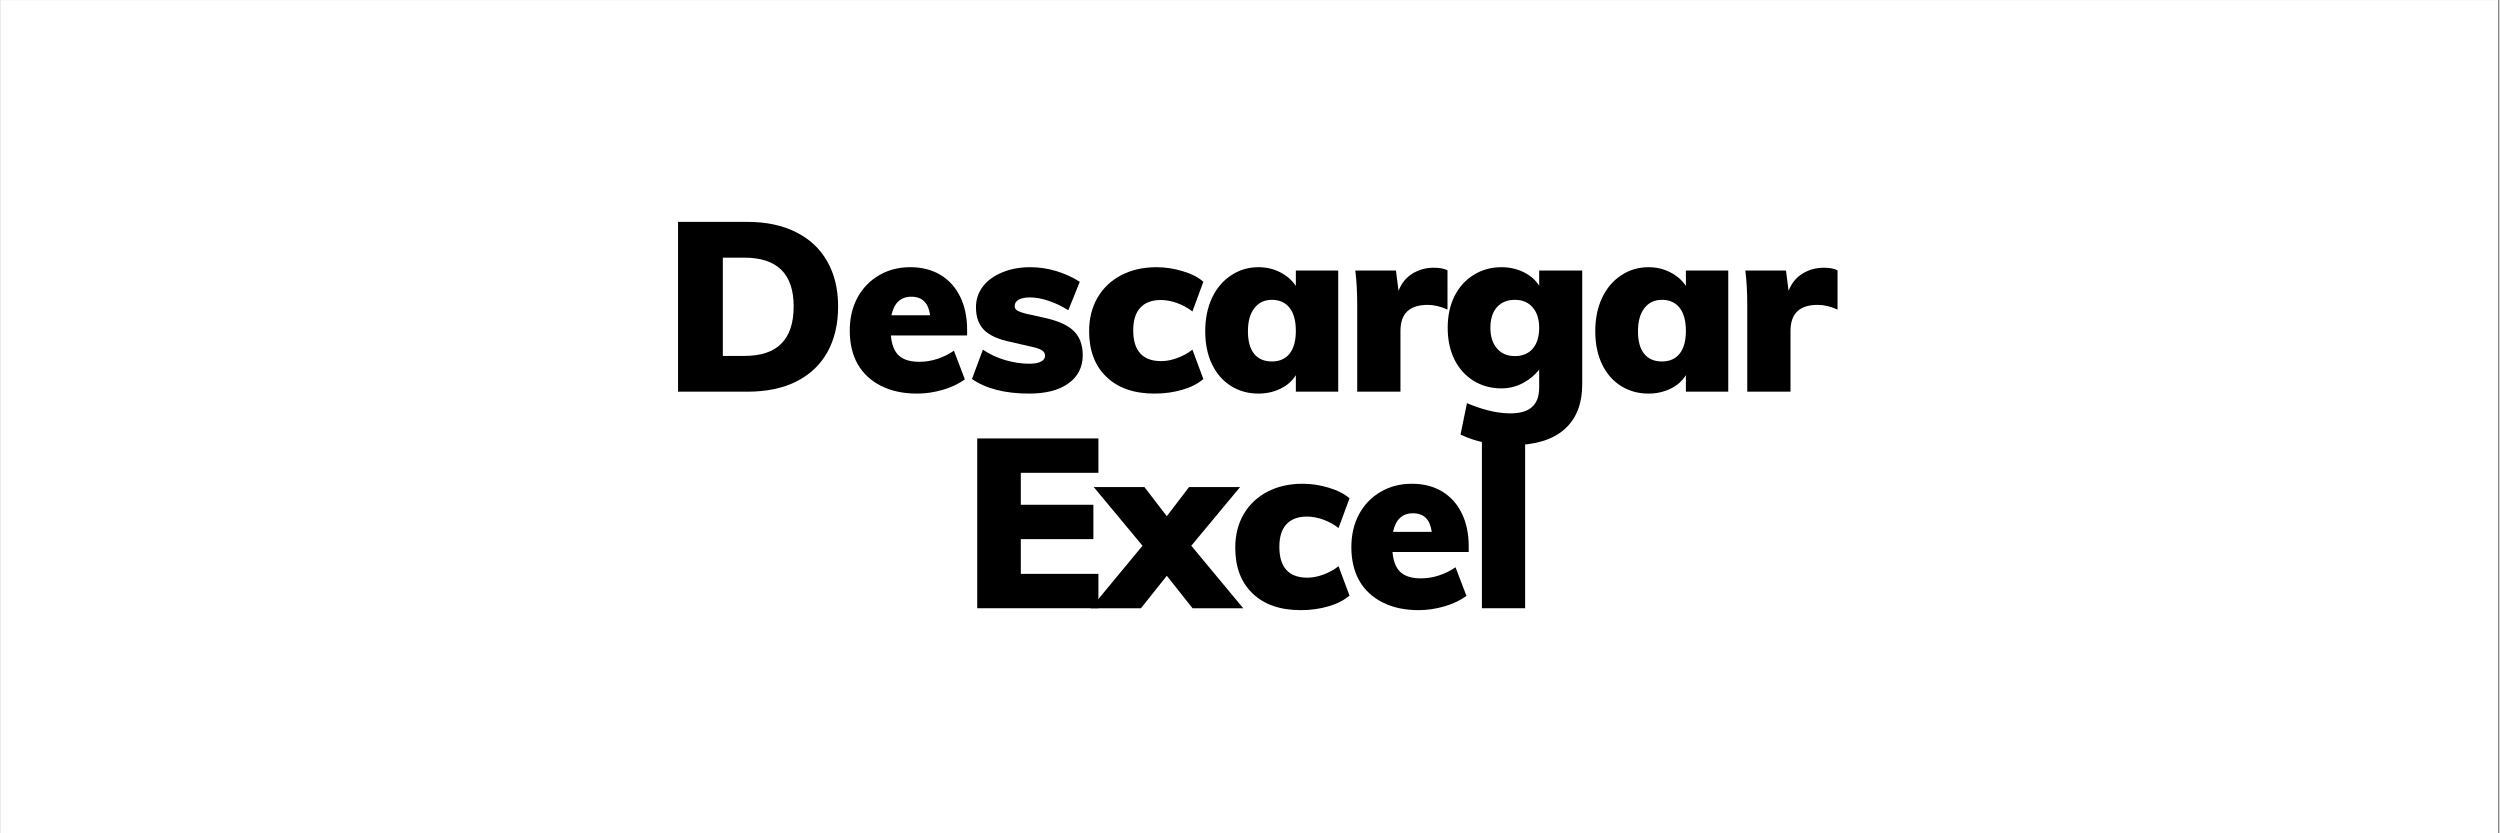<svg xmlns="http://www.w3.org/2000/svg" xmlns:xlink="http://www.w3.org/1999/xlink" width="300" zoomAndPan="magnify" viewBox="0 0 224.88 75" height="100" preserveAspectRatio="xMidYMid meet" version="1.0"><rect x="0" y="0" width="224.88" height="75" fill="#808080" stroke="none"/><defs><g/><clipPath id="a03b0c96b0"><path d="M 0 0.02 L 224.762 0.02 L 224.762 74.98 L 0 74.98 Z M 0 0.02 " clip-rule="nonzero"/></clipPath></defs><g clip-path="url(#a03b0c96b0)"><path fill="#ffffff" d="M 0 0.02 L 224.879 0.02 L 224.879 74.98 L 0 74.98 Z M 0 0.02 " fill-opacity="1" fill-rule="nonzero"/><path fill="#ffffff" d="M 0 0.02 L 224.879 0.02 L 224.879 74.98 L 0 74.98 Z M 0 0.02 " fill-opacity="1" fill-rule="nonzero"/></g><g fill="#000000" fill-opacity="1"><g transform="translate(59.589, 35.251)"><g><path d="M 1.375 -15.281 L 7.625 -15.281 C 9.312 -15.281 10.766 -14.973 11.984 -14.359 C 13.211 -13.754 14.148 -12.879 14.797 -11.734 C 15.453 -10.598 15.781 -9.242 15.781 -7.672 C 15.781 -6.078 15.457 -4.703 14.812 -3.547 C 14.164 -2.398 13.227 -1.52 12 -0.906 C 10.781 -0.301 9.32 0 7.625 0 L 1.375 0 Z M 7.344 -3.219 C 8.832 -3.219 9.941 -3.586 10.672 -4.328 C 11.41 -5.066 11.781 -6.18 11.781 -7.672 C 11.781 -10.598 10.301 -12.062 7.344 -12.062 L 5.406 -12.062 L 5.406 -3.219 Z M 7.344 -3.219 "/></g></g></g><g fill="#000000" fill-opacity="1"><g transform="translate(75.746, 35.251)"><g><path d="M 11.234 -5.062 L 4.375 -5.062 C 4.445 -4.219 4.691 -3.609 5.109 -3.234 C 5.523 -2.867 6.133 -2.688 6.938 -2.688 C 7.477 -2.688 8.02 -2.773 8.562 -2.953 C 9.102 -3.129 9.598 -3.375 10.047 -3.688 L 11.031 -1.109 C 10.488 -0.711 9.832 -0.398 9.062 -0.172 C 8.289 0.055 7.516 0.172 6.734 0.172 C 5.492 0.172 4.414 -0.055 3.5 -0.516 C 2.582 -0.973 1.879 -1.625 1.391 -2.469 C 0.91 -3.32 0.672 -4.332 0.672 -5.5 C 0.672 -6.602 0.898 -7.586 1.359 -8.453 C 1.828 -9.316 2.473 -9.988 3.297 -10.469 C 4.117 -10.957 5.062 -11.203 6.125 -11.203 C 7.156 -11.203 8.055 -10.973 8.828 -10.516 C 9.598 -10.055 10.191 -9.398 10.609 -8.547 C 11.023 -7.703 11.234 -6.711 11.234 -5.578 Z M 6.219 -8.547 C 5.258 -8.547 4.66 -7.988 4.422 -6.875 L 7.906 -6.875 C 7.758 -7.988 7.195 -8.547 6.219 -8.547 Z M 6.219 -8.547 "/></g></g></g><g fill="#000000" fill-opacity="1"><g transform="translate(87.011, 35.251)"><g><path d="M 5.562 0.172 C 3.383 0.172 1.664 -0.266 0.406 -1.141 L 1.391 -3.781 C 1.984 -3.375 2.648 -3.062 3.391 -2.844 C 4.141 -2.625 4.867 -2.516 5.578 -2.516 C 6.023 -2.516 6.367 -2.578 6.609 -2.703 C 6.859 -2.828 6.984 -3.004 6.984 -3.234 C 6.984 -3.441 6.891 -3.602 6.703 -3.719 C 6.523 -3.844 6.188 -3.957 5.688 -4.062 L 3.922 -4.469 C 2.805 -4.695 2 -5.055 1.5 -5.547 C 1.008 -6.047 0.766 -6.727 0.766 -7.594 C 0.766 -8.301 0.973 -8.926 1.391 -9.469 C 1.805 -10.008 2.383 -10.43 3.125 -10.734 C 3.863 -11.047 4.711 -11.203 5.672 -11.203 C 6.453 -11.203 7.223 -11.086 7.984 -10.859 C 8.742 -10.629 9.453 -10.305 10.109 -9.891 L 9.078 -7.328 C 8.504 -7.691 7.914 -7.973 7.312 -8.172 C 6.719 -8.379 6.156 -8.484 5.625 -8.484 C 5.195 -8.484 4.859 -8.414 4.609 -8.281 C 4.367 -8.145 4.25 -7.945 4.25 -7.688 C 4.25 -7.531 4.32 -7.406 4.469 -7.312 C 4.613 -7.219 4.883 -7.117 5.281 -7.016 L 7.109 -6.609 C 8.266 -6.336 9.098 -5.941 9.609 -5.422 C 10.117 -4.898 10.375 -4.188 10.375 -3.281 C 10.375 -2.207 9.945 -1.363 9.094 -0.75 C 8.238 -0.133 7.062 0.172 5.562 0.172 Z M 5.562 0.172 "/></g></g></g><g fill="#000000" fill-opacity="1"><g transform="translate(97.289, 35.251)"><g><path d="M 6.562 0.172 C 4.719 0.172 3.273 -0.328 2.234 -1.328 C 1.191 -2.328 0.672 -3.695 0.672 -5.438 C 0.672 -6.582 0.922 -7.586 1.422 -8.453 C 1.93 -9.328 2.645 -10.004 3.562 -10.484 C 4.477 -10.961 5.535 -11.203 6.734 -11.203 C 7.535 -11.203 8.32 -11.082 9.094 -10.844 C 9.875 -10.613 10.492 -10.297 10.953 -9.891 L 9.969 -7.219 C 9.57 -7.531 9.117 -7.781 8.609 -7.969 C 8.098 -8.156 7.602 -8.25 7.125 -8.25 C 6.32 -8.25 5.707 -8.02 5.281 -7.562 C 4.852 -7.102 4.641 -6.422 4.641 -5.516 C 4.641 -4.598 4.852 -3.906 5.281 -3.438 C 5.707 -2.977 6.332 -2.75 7.156 -2.75 C 7.625 -2.75 8.109 -2.844 8.609 -3.031 C 9.117 -3.219 9.57 -3.469 9.969 -3.781 L 10.953 -1.141 C 10.473 -0.723 9.844 -0.398 9.062 -0.172 C 8.289 0.055 7.457 0.172 6.562 0.172 Z M 6.562 0.172 "/></g></g></g><g fill="#000000" fill-opacity="1"><g transform="translate(107.738, 35.251)"><g><path d="M 12.641 -10.906 L 12.641 0 L 8.828 0 L 8.828 -1.484 C 8.504 -0.961 8.039 -0.555 7.438 -0.266 C 6.844 0.023 6.188 0.172 5.469 0.172 C 4.539 0.172 3.711 -0.055 2.984 -0.516 C 2.254 -0.973 1.688 -1.625 1.281 -2.469 C 0.875 -3.32 0.672 -4.312 0.672 -5.438 C 0.672 -6.562 0.875 -7.562 1.281 -8.438 C 1.695 -9.312 2.27 -9.988 3 -10.469 C 3.727 -10.957 4.551 -11.203 5.469 -11.203 C 6.188 -11.203 6.844 -11.047 7.438 -10.734 C 8.031 -10.43 8.492 -10.023 8.828 -9.516 L 8.828 -10.906 Z M 6.672 -2.719 C 7.359 -2.719 7.891 -2.953 8.266 -3.422 C 8.641 -3.898 8.828 -4.582 8.828 -5.469 C 8.828 -6.375 8.641 -7.066 8.266 -7.547 C 7.891 -8.023 7.359 -8.266 6.672 -8.266 C 6.004 -8.266 5.477 -8.016 5.094 -7.516 C 4.707 -7.023 4.516 -6.332 4.516 -5.438 C 4.516 -4.562 4.695 -3.891 5.062 -3.422 C 5.438 -2.953 5.973 -2.719 6.672 -2.719 Z M 6.672 -2.719 "/></g></g></g><g fill="#000000" fill-opacity="1"><g transform="translate(120.934, 35.251)"><g><path d="M 8.047 -11.156 C 8.578 -11.156 8.988 -11.078 9.281 -10.922 L 9.281 -7.391 C 8.656 -7.672 8.062 -7.812 7.5 -7.812 C 5.863 -7.812 5.047 -7.031 5.047 -5.469 L 5.047 0 L 1.156 0 L 1.156 -7.766 C 1.156 -8.941 1.098 -9.988 0.984 -10.906 L 4.641 -10.906 L 4.875 -9.078 C 5.133 -9.754 5.551 -10.27 6.125 -10.625 C 6.695 -10.977 7.336 -11.156 8.047 -11.156 Z M 8.047 -11.156 "/></g></g></g><g fill="#000000" fill-opacity="1"><g transform="translate(129.56, 35.251)"><g><path d="M 12.781 -10.906 L 12.781 -0.688 C 12.781 1.102 12.238 2.469 11.156 3.406 C 10.082 4.344 8.508 4.812 6.438 4.812 C 4.664 4.812 3.129 4.492 1.828 3.859 L 2.406 1.031 C 3.051 1.312 3.711 1.535 4.391 1.703 C 5.066 1.867 5.707 1.953 6.312 1.953 C 7.195 1.953 7.848 1.758 8.266 1.375 C 8.691 1 8.906 0.41 8.906 -0.391 L 8.906 -2 C 8.551 -1.52 8.066 -1.113 7.453 -0.781 C 6.848 -0.457 6.203 -0.297 5.516 -0.297 C 4.586 -0.297 3.754 -0.52 3.016 -0.969 C 2.273 -1.426 1.695 -2.066 1.281 -2.891 C 0.875 -3.711 0.672 -4.664 0.672 -5.75 C 0.672 -6.82 0.875 -7.77 1.281 -8.594 C 1.695 -9.414 2.273 -10.055 3.016 -10.516 C 3.754 -10.973 4.586 -11.203 5.516 -11.203 C 6.242 -11.203 6.91 -11.051 7.516 -10.75 C 8.117 -10.457 8.582 -10.051 8.906 -9.531 L 8.906 -10.906 Z M 6.719 -3.203 C 7.406 -3.203 7.941 -3.426 8.328 -3.875 C 8.711 -4.32 8.906 -4.945 8.906 -5.75 C 8.906 -6.52 8.711 -7.129 8.328 -7.578 C 7.941 -8.035 7.406 -8.266 6.719 -8.266 C 6.031 -8.266 5.488 -8.039 5.094 -7.594 C 4.707 -7.156 4.516 -6.539 4.516 -5.75 C 4.516 -4.969 4.711 -4.348 5.109 -3.891 C 5.504 -3.43 6.039 -3.203 6.719 -3.203 Z M 6.719 -3.203 "/></g></g></g><g fill="#000000" fill-opacity="1"><g transform="translate(142.842, 35.251)"><g><path d="M 12.641 -10.906 L 12.641 0 L 8.828 0 L 8.828 -1.484 C 8.504 -0.961 8.039 -0.555 7.438 -0.266 C 6.844 0.023 6.188 0.172 5.469 0.172 C 4.539 0.172 3.711 -0.055 2.984 -0.516 C 2.254 -0.973 1.688 -1.625 1.281 -2.469 C 0.875 -3.32 0.672 -4.312 0.672 -5.438 C 0.672 -6.562 0.875 -7.562 1.281 -8.438 C 1.695 -9.312 2.27 -9.988 3 -10.469 C 3.727 -10.957 4.551 -11.203 5.469 -11.203 C 6.188 -11.203 6.844 -11.047 7.438 -10.734 C 8.031 -10.43 8.492 -10.023 8.828 -9.516 L 8.828 -10.906 Z M 6.672 -2.719 C 7.359 -2.719 7.891 -2.953 8.266 -3.422 C 8.641 -3.898 8.828 -4.582 8.828 -5.469 C 8.828 -6.375 8.641 -7.066 8.266 -7.547 C 7.891 -8.023 7.359 -8.266 6.672 -8.266 C 6.004 -8.266 5.477 -8.016 5.094 -7.516 C 4.707 -7.023 4.516 -6.332 4.516 -5.438 C 4.516 -4.562 4.695 -3.891 5.062 -3.422 C 5.438 -2.953 5.973 -2.719 6.672 -2.719 Z M 6.672 -2.719 "/></g></g></g><g fill="#000000" fill-opacity="1"><g transform="translate(156.038, 35.251)"><g><path d="M 8.047 -11.156 C 8.578 -11.156 8.988 -11.078 9.281 -10.922 L 9.281 -7.391 C 8.656 -7.672 8.062 -7.812 7.5 -7.812 C 5.863 -7.812 5.047 -7.031 5.047 -5.469 L 5.047 0 L 1.156 0 L 1.156 -7.766 C 1.156 -8.941 1.098 -9.988 0.984 -10.906 L 4.641 -10.906 L 4.875 -9.078 C 5.133 -9.754 5.551 -10.27 6.125 -10.625 C 6.695 -10.977 7.336 -11.156 8.047 -11.156 Z M 8.047 -11.156 "/></g></g></g><g fill="#000000" fill-opacity="1"><g transform="translate(164.674, 35.251)"><g/></g></g><g fill="#000000" fill-opacity="1"><g transform="translate(86.516, 54.741)"><g><path d="M 1.375 0 L 1.375 -15.281 L 12.281 -15.281 L 12.281 -12.188 L 5.297 -12.188 L 5.297 -9.312 L 11.828 -9.312 L 11.828 -6.219 L 5.297 -6.219 L 5.297 -3.094 L 12.281 -3.094 L 12.281 0 Z M 1.375 0 "/></g></g></g><g fill="#000000" fill-opacity="1"><g transform="translate(98.875, 54.741)"><g><path d="M 8.281 -5.625 L 12.953 0 L 8.391 0 L 6.078 -2.922 L 3.75 0 L -0.766 0 L 3.891 -5.625 L -0.5 -10.906 L 4.062 -10.906 L 6.078 -8.281 L 8.078 -10.906 L 12.672 -10.906 Z M 8.281 -5.625 "/></g></g></g><g fill="#000000" fill-opacity="1"><g transform="translate(110.441, 54.741)"><g><path d="M 6.562 0.172 C 4.719 0.172 3.273 -0.328 2.234 -1.328 C 1.191 -2.328 0.672 -3.695 0.672 -5.438 C 0.672 -6.582 0.922 -7.586 1.422 -8.453 C 1.93 -9.328 2.645 -10.004 3.562 -10.484 C 4.477 -10.961 5.535 -11.203 6.734 -11.203 C 7.535 -11.203 8.32 -11.082 9.094 -10.844 C 9.875 -10.613 10.492 -10.297 10.953 -9.891 L 9.969 -7.219 C 9.57 -7.531 9.117 -7.781 8.609 -7.969 C 8.098 -8.156 7.602 -8.25 7.125 -8.25 C 6.32 -8.25 5.707 -8.02 5.281 -7.562 C 4.852 -7.102 4.641 -6.422 4.641 -5.516 C 4.641 -4.598 4.852 -3.906 5.281 -3.438 C 5.707 -2.977 6.332 -2.75 7.156 -2.75 C 7.625 -2.75 8.109 -2.844 8.609 -3.031 C 9.117 -3.219 9.57 -3.469 9.969 -3.781 L 10.953 -1.141 C 10.473 -0.723 9.844 -0.398 9.062 -0.172 C 8.289 0.055 7.457 0.172 6.562 0.172 Z M 6.562 0.172 "/></g></g></g><g fill="#000000" fill-opacity="1"><g transform="translate(120.89, 54.741)"><g><path d="M 11.234 -5.062 L 4.375 -5.062 C 4.445 -4.219 4.691 -3.609 5.109 -3.234 C 5.523 -2.867 6.133 -2.688 6.938 -2.688 C 7.477 -2.688 8.02 -2.773 8.562 -2.953 C 9.102 -3.129 9.598 -3.375 10.047 -3.688 L 11.031 -1.109 C 10.488 -0.711 9.832 -0.398 9.062 -0.172 C 8.289 0.055 7.516 0.172 6.734 0.172 C 5.492 0.172 4.414 -0.055 3.5 -0.516 C 2.582 -0.973 1.879 -1.625 1.391 -2.469 C 0.91 -3.32 0.672 -4.332 0.672 -5.5 C 0.672 -6.602 0.898 -7.586 1.359 -8.453 C 1.828 -9.316 2.473 -9.988 3.297 -10.469 C 4.117 -10.957 5.062 -11.203 6.125 -11.203 C 7.156 -11.203 8.055 -10.973 8.828 -10.516 C 9.598 -10.055 10.191 -9.398 10.609 -8.547 C 11.023 -7.703 11.234 -6.711 11.234 -5.578 Z M 6.219 -8.547 C 5.258 -8.547 4.66 -7.988 4.422 -6.875 L 7.906 -6.875 C 7.758 -7.988 7.195 -8.547 6.219 -8.547 Z M 6.219 -8.547 "/></g></g></g><g fill="#000000" fill-opacity="1"><g transform="translate(132.155, 54.741)"><g><path d="M 1.156 0 L 1.156 -15.797 L 5.047 -15.797 L 5.047 0 Z M 1.156 0 "/></g></g></g></svg>